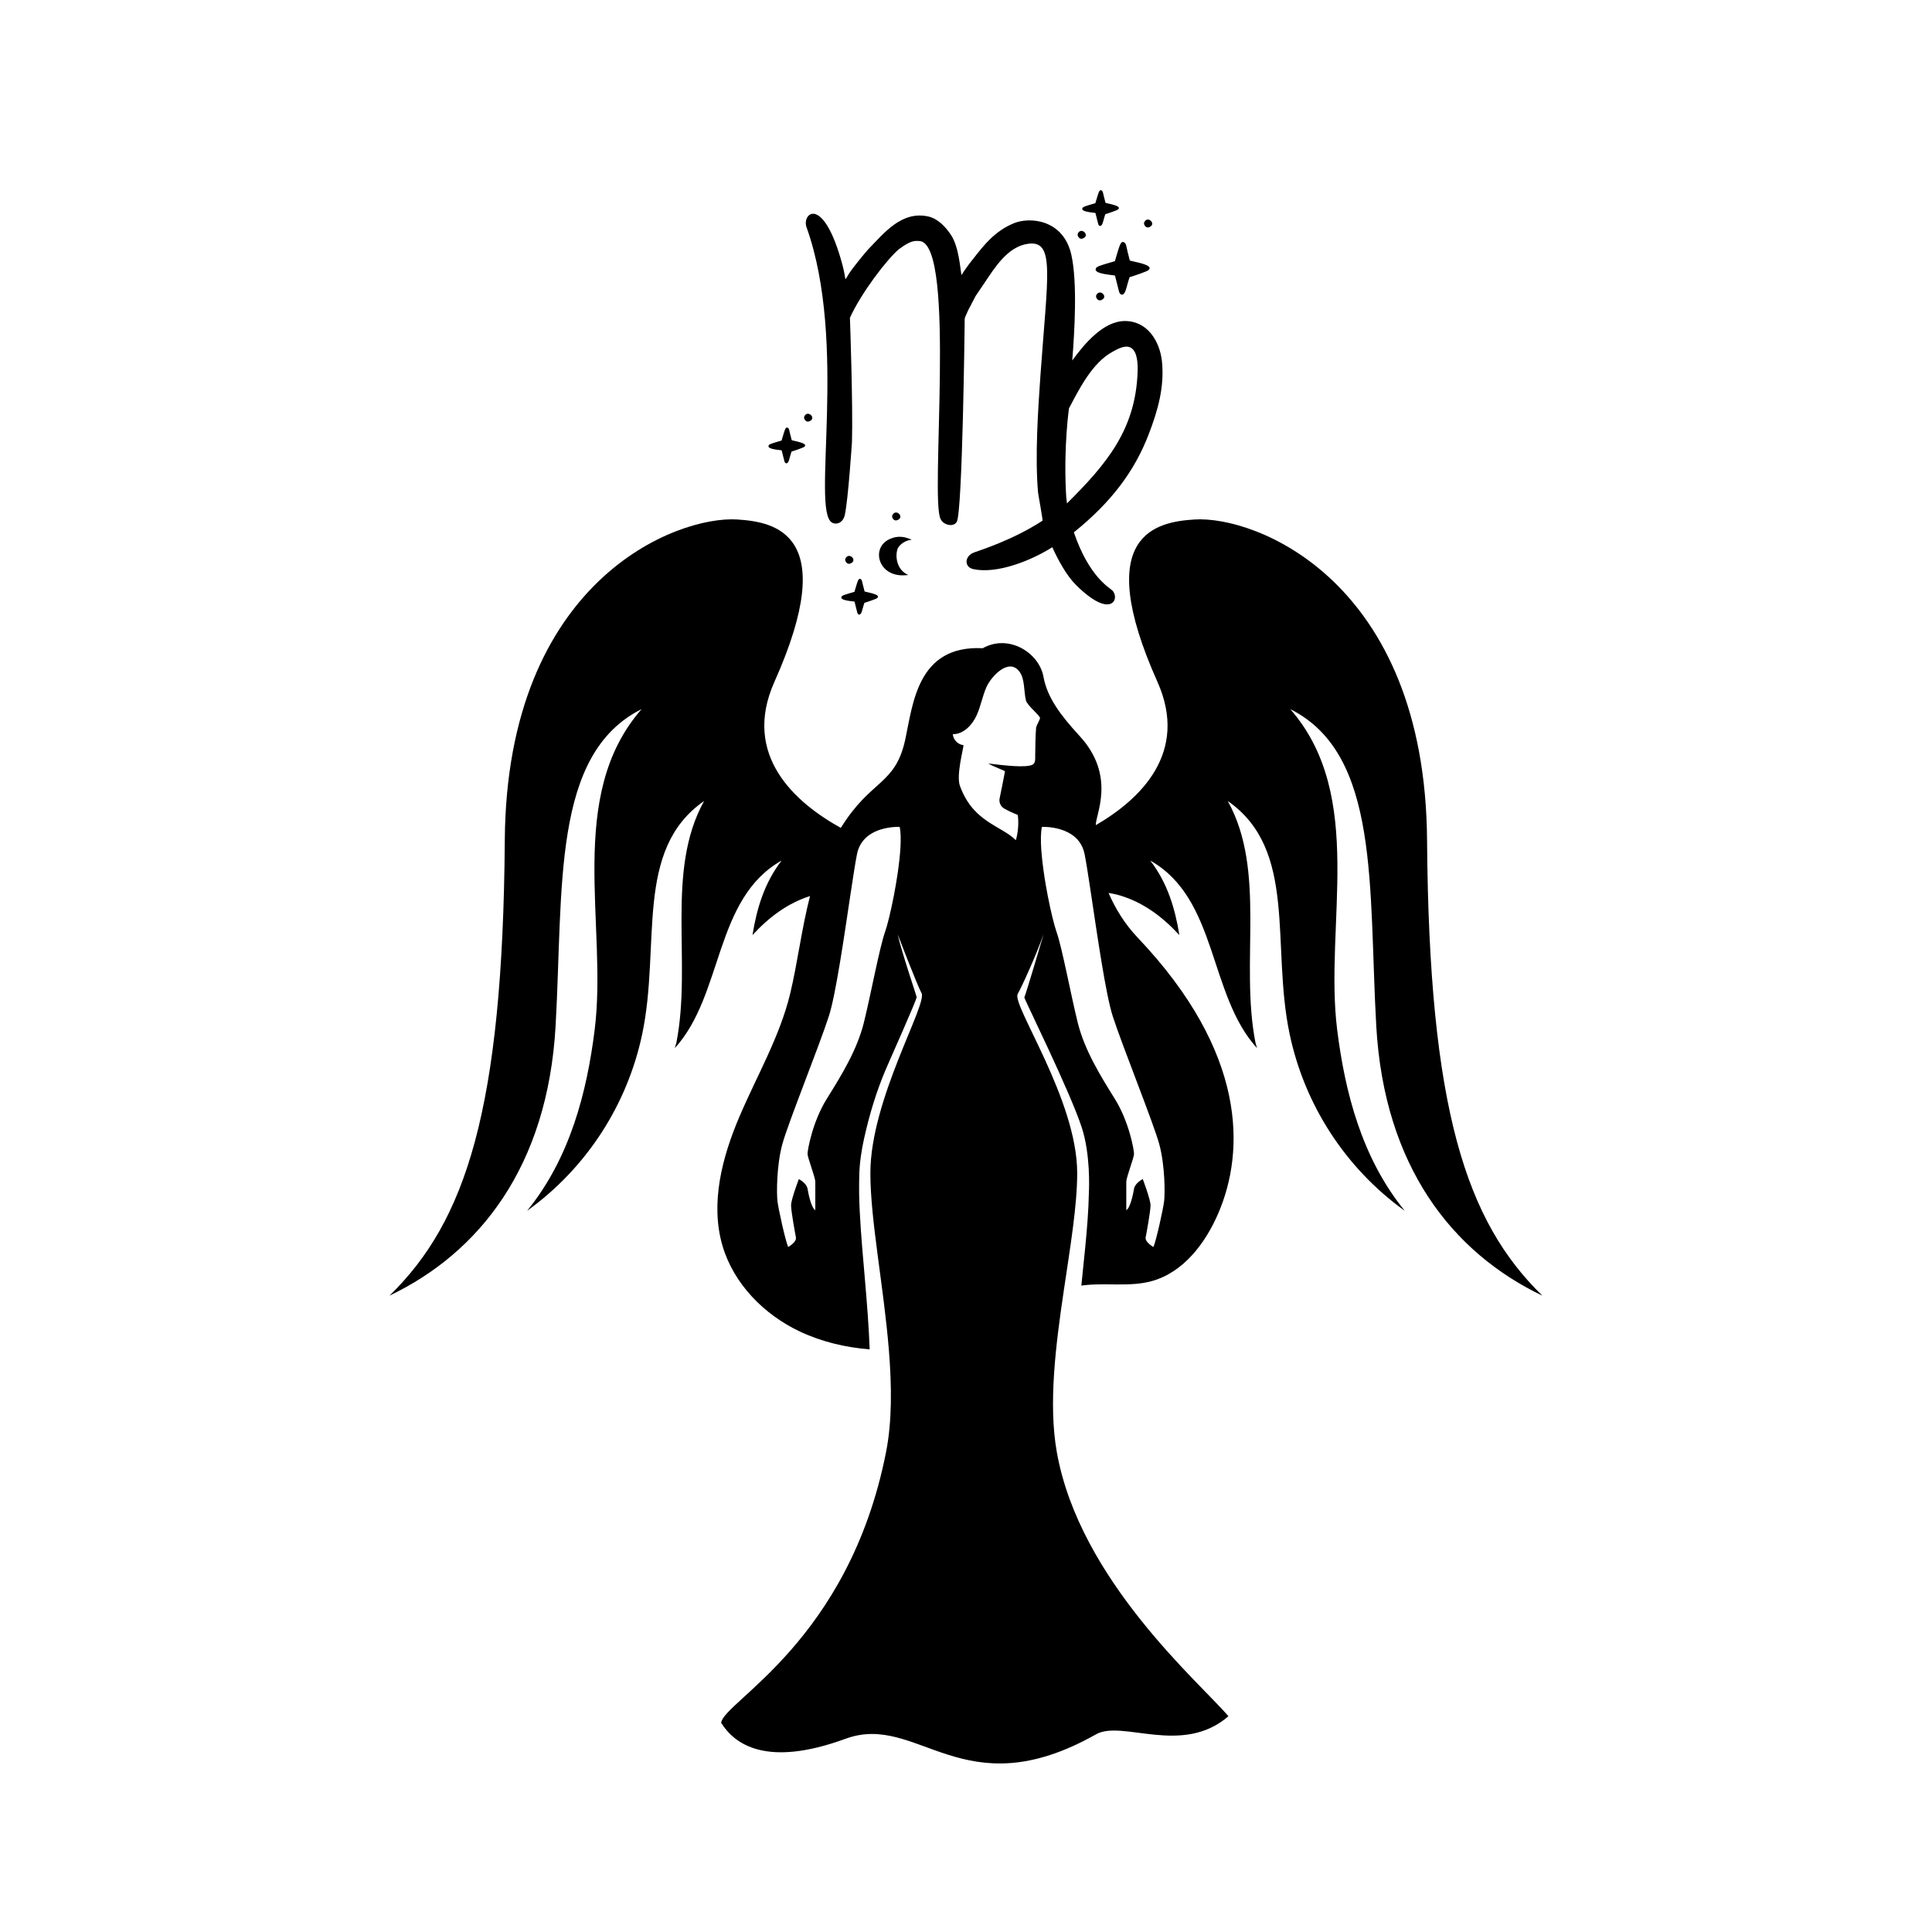 <svg xmlns="http://www.w3.org/2000/svg" xmlns:xlink="http://www.w3.org/1999/xlink" width="2000" zoomAndPan="magnify" viewBox="0 0 1500 1500" height="2000" preserveAspectRatio="xMidYMid meet" version="1.0"><defs><clipPath id="4c88f22ddf"><path d="M 302.406 403.195 L 1197.477 403.195 L 1197.477 1369.141 L 302.406 1369.141 Z M 302.406 403.195 " clip-rule="nonzero"/></clipPath></defs><path fill="#000000" d="M 873.367 249.246 C 856.883 249.246 842.18 266.516 832.488 279.895 C 834.27 257.945 836.578 219.453 831.828 197.969 C 825.633 170.023 799.129 168.242 786.996 173.383 C 772.688 179.445 764.91 188.871 754.691 202.121 C 756.273 200.078 750.074 207.656 746.516 213.59 C 745.523 209.172 744.602 191.773 738.34 182.414 C 734.184 176.152 728.25 169.824 720.867 168.109 C 700.031 163.43 686.516 180.832 673.859 193.816 C 672.867 194.871 662.648 206.996 659.156 212.469 C 654.938 219.059 657.508 218.402 654.078 205.68 C 639.242 150.379 622.301 165.605 626.191 176.414 C 658.43 266.582 629.75 395.77 645.836 405.656 C 649.133 407.699 654.605 406.246 655.992 399.457 C 658.562 387.199 661.398 344.227 661.461 343.238 C 662.32 315.223 659.945 248.125 659.879 246.742 C 668.387 227.824 688.691 201.133 697.988 193.422 C 707.086 186.695 710.055 186.762 714.602 187.223 C 742.426 192.43 721.789 388.98 730.359 403.082 C 732.141 407.367 740.117 409.742 742.82 405.191 C 747.305 397.547 748.953 251.289 748.953 251.223 C 749.086 245.621 748.359 248.457 751.855 240.547 C 760.559 224.332 753.965 235.141 763.922 220.312 C 772.16 208.051 782.184 191.441 798.203 189.27 C 819.234 186.367 813.367 213.129 807.766 291.824 C 805.852 319.047 803.543 354.902 805.918 382.191 C 806.117 384.168 809.809 404.008 809.414 404.27 C 785.348 419.824 760.16 427.406 756.074 428.988 C 748.754 431.82 748.426 440.391 755.875 441.906 C 774.27 445.793 800.906 435.117 816.996 424.836 C 821.41 434.59 828.004 446.914 835.652 454.43 C 862.816 481.254 869.672 464.645 863.676 458.516 C 861.434 456.207 845.609 448.102 833.742 413.301 C 863.145 389.637 880.816 365.645 891.695 337.566 C 898.883 318.914 904.223 300.594 902.113 280.355 C 900.398 265 890.969 249.246 873.367 249.246 Z M 883.254 288.332 C 881.805 333.086 859.652 359.848 828.402 390.824 C 827.742 386.211 827.809 385.816 827.543 380.805 C 825.895 345.477 829.852 318.191 829.918 317.137 C 837.566 302.57 847.918 281.742 863.676 273.172 C 867.367 271.129 873.562 267.504 877.914 269.941 C 883.32 272.91 883.387 283.125 883.254 288.332 Z M 883.254 288.332 " fill-opacity="1" fill-rule="nonzero"/><path fill="#000000" d="M 704.582 417.781 C 698.648 415.871 694.43 416.926 690.801 418.508 C 675.77 425.098 681.703 448.562 703.328 446.586 C 706.691 446.32 704.715 446.914 701.352 444.016 C 695.086 438.609 695.219 428.723 697.395 425.031 C 698.254 423.516 700.691 421.738 699.836 422.395 C 705.902 417.387 711.371 420.352 704.582 417.781 Z M 704.582 417.781 " fill-opacity="1" fill-rule="nonzero"/><path fill="#000000" d="M 851.148 229.145 C 850.488 230.594 851.742 232.637 853.125 233.098 C 854.641 233.559 856.355 232.441 856.949 231.582 C 858.859 228.684 853.387 224.531 851.148 229.145 Z M 851.148 229.145 " fill-opacity="1" fill-rule="nonzero"/><path fill="#000000" d="M 836.84 181.293 C 836.18 182.742 837.434 184.785 838.816 185.246 C 840.336 185.707 842.047 184.59 842.641 183.73 C 844.488 180.898 839.016 176.746 836.84 181.293 Z M 836.84 181.293 " fill-opacity="1" fill-rule="nonzero"/><path fill="#000000" d="M 888.398 172.527 C 887.738 173.977 888.992 176.02 890.375 176.48 C 891.891 176.941 893.605 175.82 894.199 174.965 C 896.047 172.066 890.574 167.914 888.398 172.527 Z M 888.398 172.527 " fill-opacity="1" fill-rule="nonzero"/><path fill="#000000" d="M 624.477 323.266 C 623.816 324.715 625.07 326.758 626.453 327.219 C 627.969 327.68 629.684 326.562 630.277 325.703 C 632.125 322.871 626.652 318.719 624.477 323.266 Z M 624.477 323.266 " fill-opacity="1" fill-rule="nonzero"/><path fill="#000000" d="M 658.363 437.621 C 659.879 438.082 661.594 436.961 662.188 436.105 C 664.102 433.207 658.629 429.055 656.387 433.668 C 655.727 435.117 656.98 437.16 658.363 437.621 Z M 658.363 437.621 " fill-opacity="1" fill-rule="nonzero"/><path fill="#000000" d="M 694.824 403.941 C 696.34 404.402 698.055 403.281 698.648 402.426 C 700.559 399.523 695.086 395.371 692.848 399.984 C 692.121 401.438 693.375 403.48 694.824 403.941 Z M 694.824 403.941 " fill-opacity="1" fill-rule="nonzero"/><path fill="#000000" d="M 877.125 202.121 C 876.531 199.219 876.137 198.43 875.41 195.266 C 874.551 191.574 874.289 189.004 872.969 188.277 C 869.871 186.566 869.41 190.258 865.586 202.781 C 854.18 206.074 851.277 206.867 850.75 208.578 C 849.695 211.742 856.355 212.797 865.652 213.918 L 868.883 226.641 C 869.738 229.34 872.641 230.266 874.223 224.66 C 874.223 224.598 876.859 215.238 877.059 215.172 C 881.672 213.852 890.113 210.754 891.102 210.094 C 898.223 205.414 877.254 202.977 877.125 202.121 Z M 877.125 202.121 " fill-opacity="1" fill-rule="nonzero"/><path fill="#000000" d="M 856.289 172.656 C 856.289 172.594 858.07 166.266 858.203 166.266 C 861.367 165.406 867.102 163.234 867.762 162.836 C 872.574 159.609 858.332 157.961 858.266 157.367 C 857.871 155.391 857.609 154.863 857.082 152.688 C 856.488 150.184 856.289 148.469 855.434 147.941 C 853.324 146.754 853.059 149.258 850.422 157.762 C 842.707 160.004 840.73 160.531 840.336 161.715 C 839.609 163.891 844.16 164.617 850.488 165.344 L 852.664 173.977 C 853.258 175.82 855.168 176.48 856.289 172.656 Z M 856.289 172.656 " fill-opacity="1" fill-rule="nonzero"/><path fill="#000000" d="M 671.219 459.109 C 670.824 457.133 670.562 456.605 670.035 454.43 C 669.441 451.926 669.242 450.211 668.387 449.684 C 666.277 448.496 666.012 451 663.375 459.504 C 655.66 461.746 653.684 462.273 653.289 463.457 C 652.562 465.633 657.113 466.359 663.441 467.082 L 665.617 475.719 C 666.211 477.562 668.188 478.223 669.242 474.398 C 669.242 474.336 671.023 468.008 671.156 468.008 C 674.32 467.148 680.055 464.977 680.715 464.578 C 685.527 461.348 671.285 459.703 671.219 459.109 Z M 671.219 459.109 " fill-opacity="1" fill-rule="nonzero"/><path fill="#000000" d="M 614.652 341.656 C 614.258 339.676 613.992 339.148 613.465 336.977 C 612.871 334.469 612.672 332.758 611.816 332.23 C 609.707 331.043 609.441 333.547 606.805 342.051 C 599.094 344.293 597.113 344.816 596.719 346.004 C 595.992 348.18 600.543 348.906 606.871 349.629 L 609.047 358.266 C 609.641 360.109 611.617 360.77 612.672 356.945 C 612.672 356.879 614.453 350.551 614.586 350.551 C 617.75 349.695 623.488 347.52 624.145 347.125 C 628.957 343.895 614.719 342.246 614.652 341.656 Z M 614.652 341.656 " fill-opacity="1" fill-rule="nonzero"/><g clip-path="url(#4c88f22ddf)"><path fill="#000000" d="M 863.898 788.883 C 871.43 812.234 895.52 871.746 900.039 888.316 C 904.555 904.891 904.555 926.734 903.805 932.762 C 903.051 938.789 897.781 962.895 895.52 968.168 C 895.52 968.168 888.746 964.402 889.496 960.637 C 890.254 956.867 893.266 940.297 893.266 935.777 C 893.266 931.254 887.242 915.438 887.242 915.438 C 887.242 915.438 881.219 918.449 880.461 922.973 C 879.711 927.492 877.449 938.039 874.441 939.543 C 874.441 939.543 874.441 921.465 874.441 917.695 C 874.441 913.93 880.461 898.863 880.461 895.852 C 880.461 892.84 876.699 870.992 865.402 852.914 C 854.113 834.836 842.066 815.25 836.797 794.156 C 831.523 773.066 824.75 736.152 820.23 723.348 C 818.473 718.363 815.805 707.555 813.418 695.199 C 811.723 686.391 810.168 676.801 809.195 667.953 C 808.91 665.379 808.672 662.863 808.496 660.453 C 808.477 660.164 808.457 659.875 808.441 659.59 C 807.957 652.418 808.023 646.199 808.938 641.992 C 808.938 641.992 810.918 641.891 813.906 642.145 C 819.191 642.598 827.637 644.18 834.02 649.43 C 837.711 652.465 840.699 656.734 841.98 662.727 C 842.004 662.848 842.043 662.957 842.066 663.082 C 843.305 669.297 844.953 679.855 846.832 692.363 C 851.797 725.34 858.441 771.953 863.898 788.883 Z M 804.457 564.664 C 803.797 572.348 803.887 580.242 803.73 586.336 C 803.688 588.004 804.141 592.207 802.043 593.488 C 797.227 596.434 779.562 594.262 767.309 592.777 C 771.727 595.465 780.371 598.355 780.27 598.906 C 778.773 606.98 777.602 612.473 776.113 619.789 C 775.484 622.875 776.836 626.078 779.547 627.672 C 782.699 629.527 786.359 631.172 790.203 632.723 C 790.527 634.953 791.363 642.938 788.73 652.34 C 785.547 649.152 781.52 646.613 777.547 644.324 C 763.605 636.27 752.348 629.273 745.297 610.211 C 742.277 602.051 748.027 581.223 748.059 578.539 C 743.77 578.133 740.059 574.32 739.77 570.02 C 748.078 570.062 754.805 562.965 758.25 555.398 C 761.508 548.242 762.762 540.367 765.988 533.207 C 769.668 525.051 783.547 510.035 791.754 521.824 C 795.719 527.523 794.832 536.422 796.488 543.656 C 797.43 547.781 807.52 555.461 807.477 557.547 C 807.461 558.438 804.918 563.035 804.457 564.664 Z M 699.09 658.289 C 697.77 680.695 690.703 713.461 687.219 723.348 C 682.699 736.152 675.922 773.066 670.652 794.156 C 665.379 815.25 653.336 834.836 642.039 852.914 C 630.746 870.992 626.98 892.84 626.98 895.852 C 626.98 898.863 633.004 913.93 633.004 917.695 C 633.004 921.465 633.004 939.543 633.004 939.543 C 629.992 938.039 627.734 927.492 626.98 922.973 C 626.227 918.449 620.207 915.438 620.207 915.438 C 620.207 915.438 614.184 931.254 614.184 935.777 C 614.184 940.297 617.195 956.867 617.945 960.637 C 618.703 964.402 611.922 968.168 611.922 968.168 C 609.668 962.895 604.395 938.789 603.645 932.762 C 602.887 926.734 602.887 904.891 607.406 888.316 C 611.922 871.746 636.016 812.234 643.547 788.883 C 648.98 772.023 655.594 725.723 660.551 692.773 C 662.461 680.082 664.125 669.367 665.379 663.082 C 666.336 658.309 668.371 654.617 670.98 651.754 C 678.062 643.98 689.387 642.348 695.055 642.039 C 697.176 641.922 698.508 641.992 698.508 641.992 C 699.367 645.941 699.477 651.668 699.09 658.289 Z M 1107.965 652.266 C 1106.504 450.383 974.461 400.293 927.43 403.328 C 898.621 405.188 847.023 413.957 898.605 529.316 C 923.316 584.586 885.094 620.668 850.871 640.609 C 849.914 633.629 867.262 603.062 838.277 571.5 C 823.262 555.152 813.066 541.531 810.145 525.438 C 806.734 506.672 783.117 491.977 762.98 503.277 C 712.102 500.703 708.797 546.848 702.824 574.215 C 695.051 609.883 676.293 604.766 652.82 642.777 C 617.73 623.34 575.648 586.648 601.281 529.316 C 652.863 413.957 601.258 405.188 572.457 403.328 C 525.426 400.293 393.379 450.383 391.918 652.266 C 390.398 861.738 361.574 948.258 302.406 1005.941 C 372.199 972.547 425.211 905.754 431.367 796.469 C 437.43 688.699 428.328 585.48 498.117 550.566 C 438.949 618.316 471.871 718.164 461.703 799.504 C 455.637 848.078 442.57 899.105 409.258 940.043 C 409.465 939.898 409.668 939.75 409.875 939.605 C 455.305 906.711 486.945 857.961 498.562 803.066 C 513.23 733.77 492.047 659.855 546.664 621.906 C 516.32 676.555 537.402 746.977 525.145 809.52 C 524.75 810.938 524.336 812.352 523.922 813.766 C 561.836 772.184 554.25 697.809 606.832 668.137 C 593.48 685.496 587.566 705.277 584.223 725.996 C 597.254 711.883 611.535 701.254 628.895 695.699 C 622.422 720.707 619.234 747.516 613.523 771.305 C 605.465 804.863 587.668 835.125 574.129 866.871 C 560.59 898.617 551.211 934.375 561.023 967.469 C 569.758 996.93 593.27 1020.703 621.043 1033.809 C 638.027 1041.824 656.465 1046.133 675.223 1047.664 C 674.559 1030.129 673.148 1012.41 671.621 994.551 C 670.094 976.535 668.375 958.383 667.473 939.938 C 666.984 930.734 666.871 921.387 667.141 911.977 C 667.43 902.312 668.902 892.797 670.941 883.637 C 675.07 865.273 680.262 847.941 687.367 831.102 C 690.926 822.68 711.789 776.238 711.691 774.086 C 711.559 773.02 699.777 738.418 696.957 725.414 C 696.961 725.414 712.289 765.453 715.461 771 C 720.324 779.523 675.754 853.602 675.754 910.801 C 675.754 947.445 686.125 998.691 690.133 1048.312 C 692.387 1076.164 692.645 1103.504 687.922 1127.453 C 658.887 1274.625 561.488 1321.238 559.918 1337.613 C 570.199 1354.066 594.863 1372.578 656.531 1349.953 C 712.949 1329.258 747.527 1404.953 850.93 1346.531 C 871.383 1334.973 917.836 1363.566 953.742 1332.484 C 931.98 1306.766 838.191 1226.938 820.516 1127.453 C 813.867 1090.016 819.621 1044.512 825.977 1001.668 C 830.969 968 836.332 935.977 836.332 910.801 C 836.332 853.602 785.281 780.207 790.145 771.688 C 793.359 766.062 804.105 742.551 810.246 725.316 C 810.246 725.316 796.641 771.473 795.285 774.434 C 795.027 775.215 830.609 847.098 839.82 875.207 C 846.676 896.117 845.578 922.191 845.41 925.809 C 845.148 940.445 843.887 954.77 842.516 968.965 L 839.555 998.148 C 857.543 995.543 876.547 999.5 894.172 994.66 C 918.801 987.898 935.922 965.25 945.977 941.77 C 966.43 894.008 968.477 817.633 883.332 728.012 C 873.141 717.285 865.77 705.098 860.684 693.266 C 863.789 693.742 866.91 694.426 869.992 695.371 C 887.805 700.832 902.379 711.609 915.66 725.996 C 912.316 705.277 906.402 685.496 893.055 668.137 C 945.633 697.809 938.047 772.184 975.961 813.766 C 975.547 812.352 975.137 810.938 974.742 809.52 C 962.488 746.977 983.562 676.555 953.223 621.906 C 1007.836 659.855 986.652 733.77 1001.32 803.066 C 1012.938 857.961 1044.578 906.711 1090.012 939.605 C 1090.215 939.75 1090.422 939.898 1090.621 940.043 C 1057.312 899.105 1044.246 848.078 1038.176 799.504 C 1028.016 718.164 1060.93 618.316 1001.766 550.566 C 1071.559 585.48 1062.453 688.699 1068.52 796.469 C 1074.676 905.754 1127.688 972.547 1197.477 1005.941 C 1138.309 948.258 1109.484 861.738 1107.965 652.266 " fill-opacity="1" fill-rule="nonzero"/></g></svg>